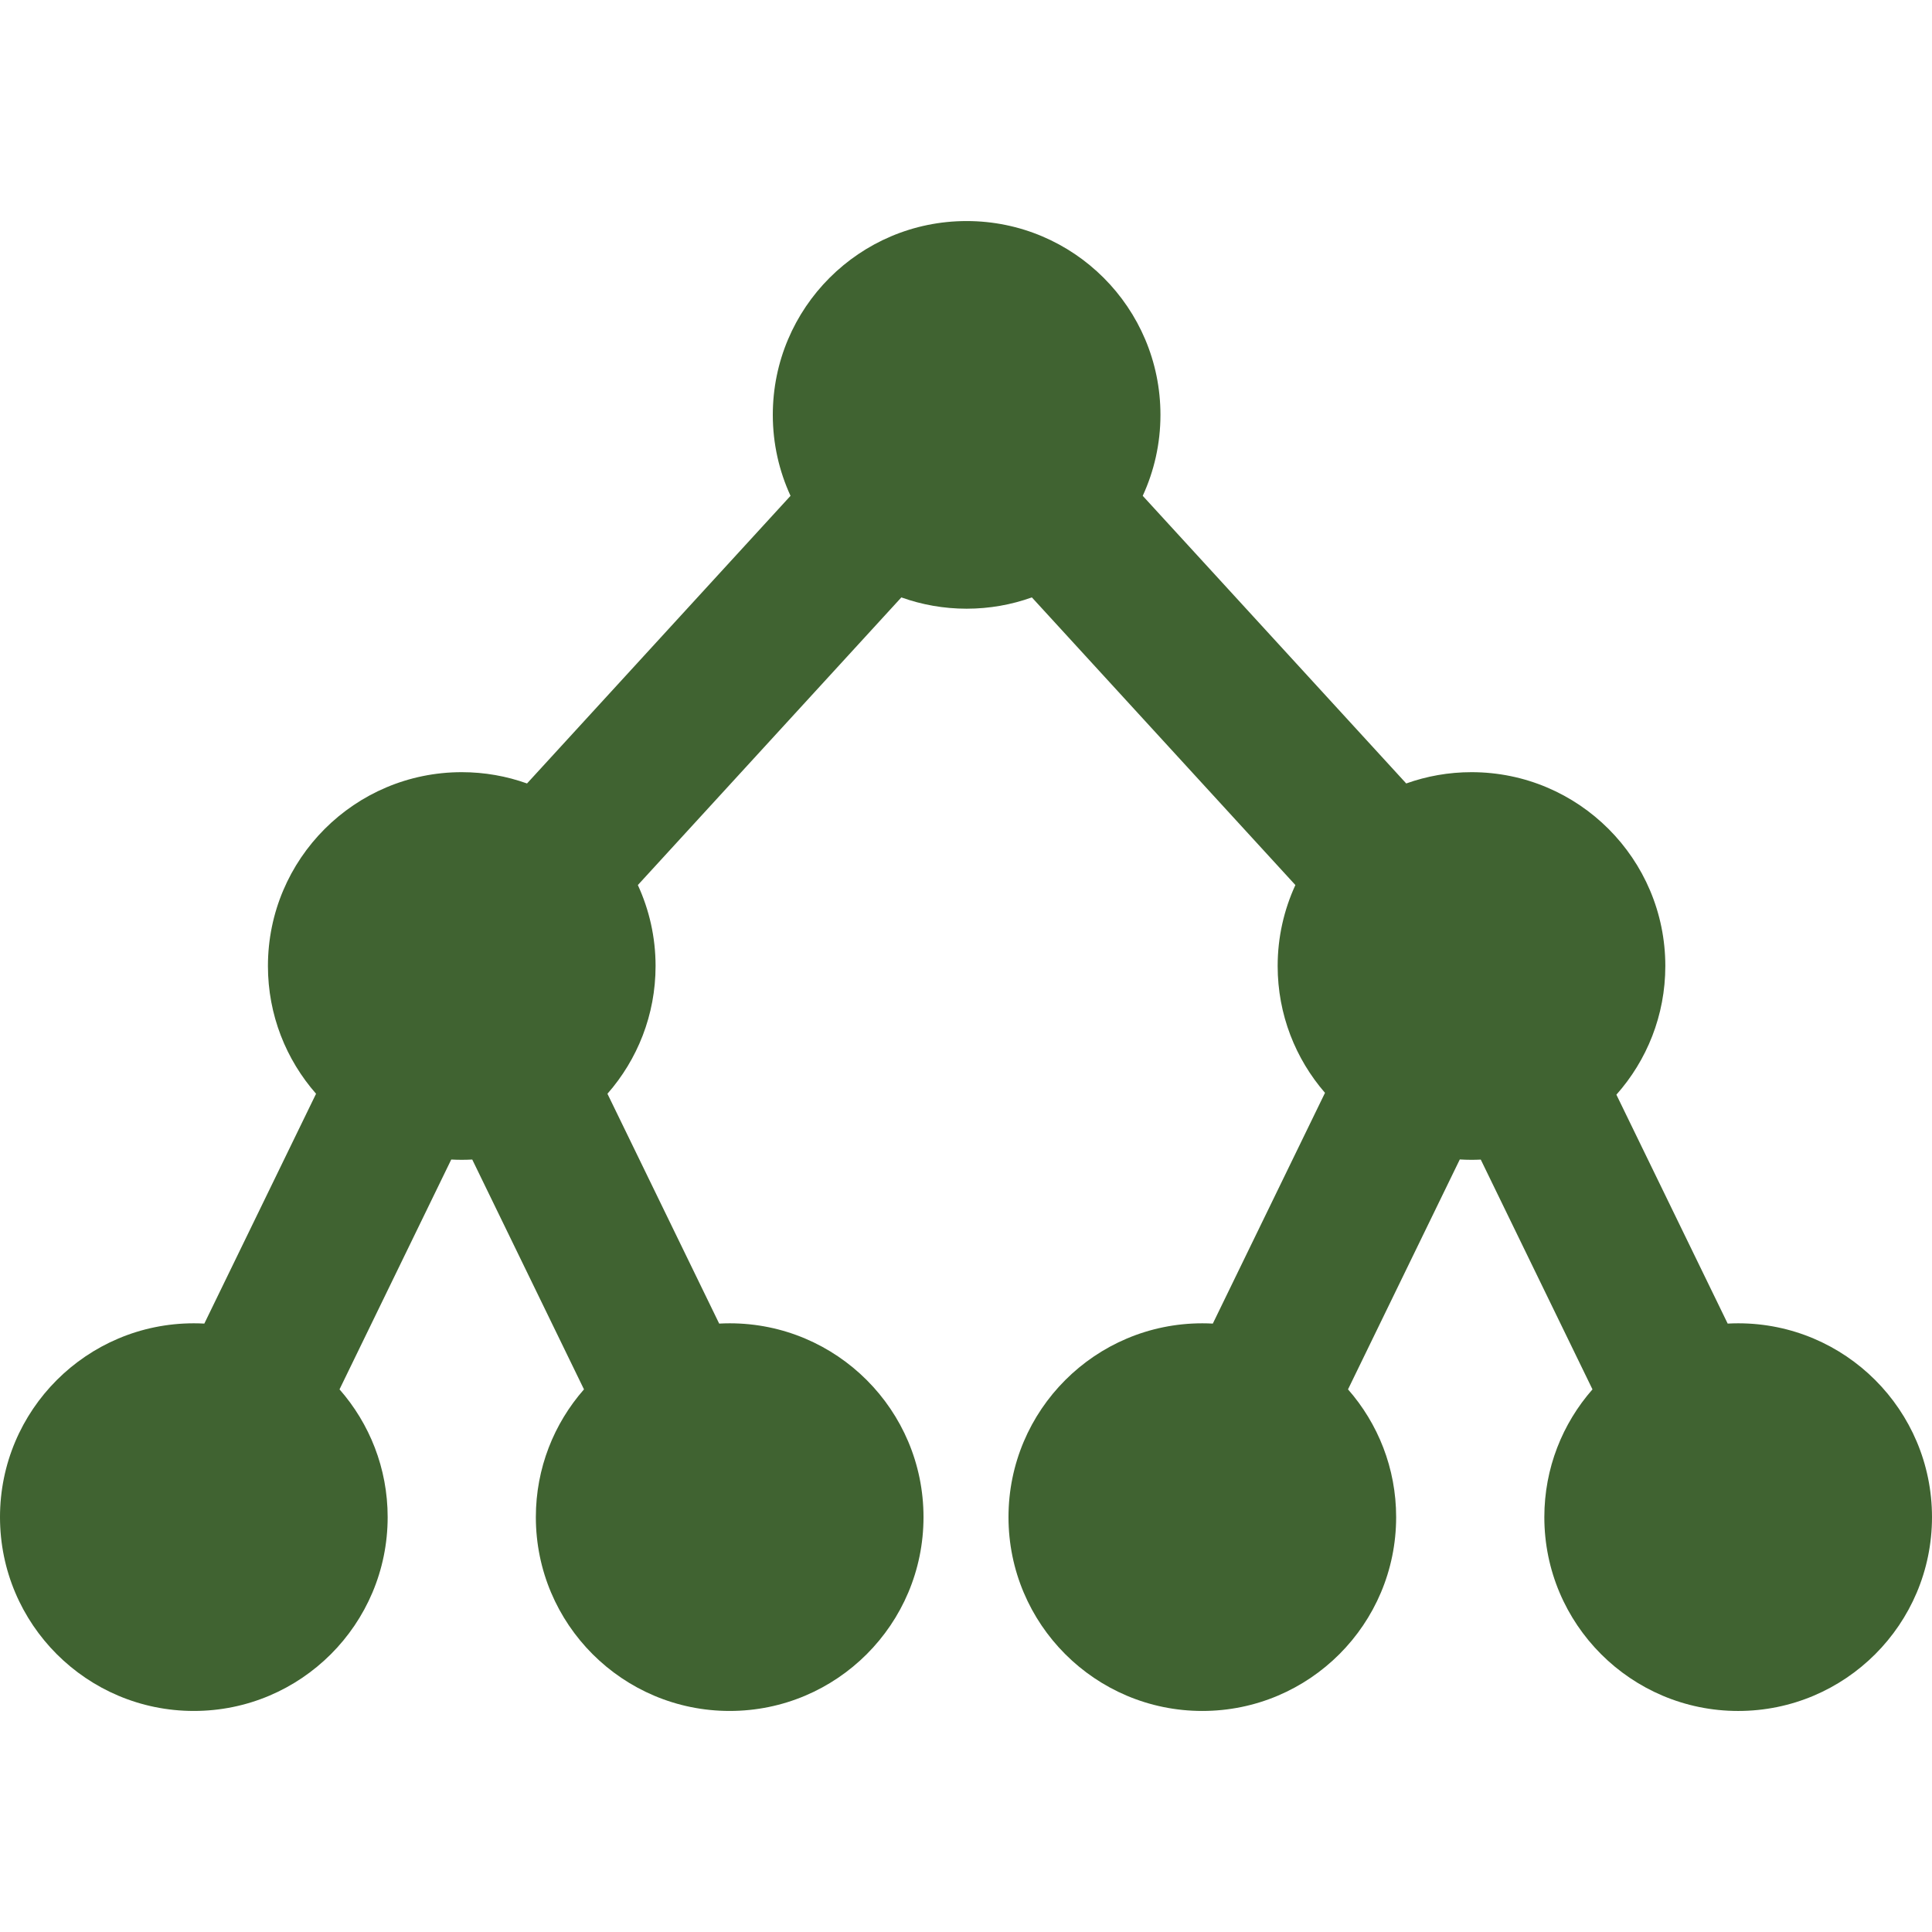 <?xml version="1.0" encoding="iso-8859-1"?>
<!-- Generator: Adobe Illustrator 18.0.0, SVG Export Plug-In . SVG Version: 6.00 Build 0)  -->
<!DOCTYPE svg PUBLIC "-//W3C//DTD SVG 1.1//EN" "http://www.w3.org/Graphics/SVG/1.1/DTD/svg11.dtd">
<svg xmlns="http://www.w3.org/2000/svg" xmlns:xlink="http://www.w3.org/1999/xlink" version="1.1" id="Capa_1" x="0px" y="0px" viewBox="0 0 392.789 392.789" style="enable-background:new 0 0 392.789 392.789;" xml:space="preserve" width="512px" height="512px">
<path d="M353.383,269.036c-0.717,0-1.428,0.022-2.134,0.059l-22.625-46.539c6.184-6.959,9.948-16.119,9.948-26.162  c0-21.764-17.645-39.406-39.408-39.406c-4.656,0-9.121,0.813-13.268,2.295l-53.571-58.479c2.307-5.01,3.603-10.581,3.603-16.458  c0-21.763-17.643-39.405-39.406-39.405s-39.406,17.643-39.406,39.405c0,5.877,1.296,11.449,3.603,16.458l-53.572,58.48  c-4.146-1.483-8.612-2.296-13.269-2.296c-21.764,0-39.406,17.643-39.406,39.406c0,9.954,3.698,19.039,9.785,25.974L41.54,269.095  c-0.706-0.038-1.417-0.059-2.134-0.059C17.645,269.036,0,286.678,0,308.441c0,21.765,17.645,39.407,39.406,39.407  c21.764,0,39.408-17.642,39.408-39.407c0-9.954-3.699-19.039-9.787-25.975l22.715-46.725c0.707,0.038,1.418,0.059,2.135,0.059  c0.717,0,1.428-0.021,2.135-0.059l22.715,46.726c-6.087,6.936-9.785,16.02-9.785,25.974c0,21.765,17.643,39.407,39.406,39.407  s39.408-17.642,39.408-39.407c0-21.763-17.645-39.405-39.408-39.405c-0.717,0-1.428,0.022-2.134,0.059l-22.716-46.727  c6.087-6.936,9.785-16.021,9.785-25.974c0-5.876-1.296-11.448-3.603-16.457l53.573-58.48c4.146,1.483,8.611,2.296,13.268,2.296  c4.656,0,9.121-0.813,13.268-2.296l53.572,58.479c-2.308,5.01-3.604,10.581-3.604,16.459c0,9.865,3.633,18.876,9.624,25.788  l-22.807,46.913c-0.706-0.038-1.417-0.059-2.134-0.059c-21.764,0-39.406,17.643-39.406,39.405c0,21.765,17.643,39.407,39.406,39.407  c21.764,0,39.406-17.642,39.406-39.407c0-9.954-3.698-19.038-9.785-25.974l22.725-46.744c0.787,0.047,1.578,0.078,2.377,0.078  c0.633,0,1.262-0.018,1.888-0.048l22.71,46.714c-6.088,6.936-9.787,16.021-9.787,25.975c0,21.765,17.645,39.407,39.408,39.407  c21.764,0,39.406-17.642,39.406-39.407C392.789,286.678,375.147,269.036,353.383,269.036z" fill="#406331"/>
<g>
</g>
<g>
</g>
<g>
</g>
<g>
</g>
<g>
</g>
<g>
</g>
<g>
</g>
<g>
</g>
<g>
</g>
<g>
</g>
<g>
</g>
<g>
</g>
<g>
</g>
<g>
</g>
<g>
</g>
</svg>
